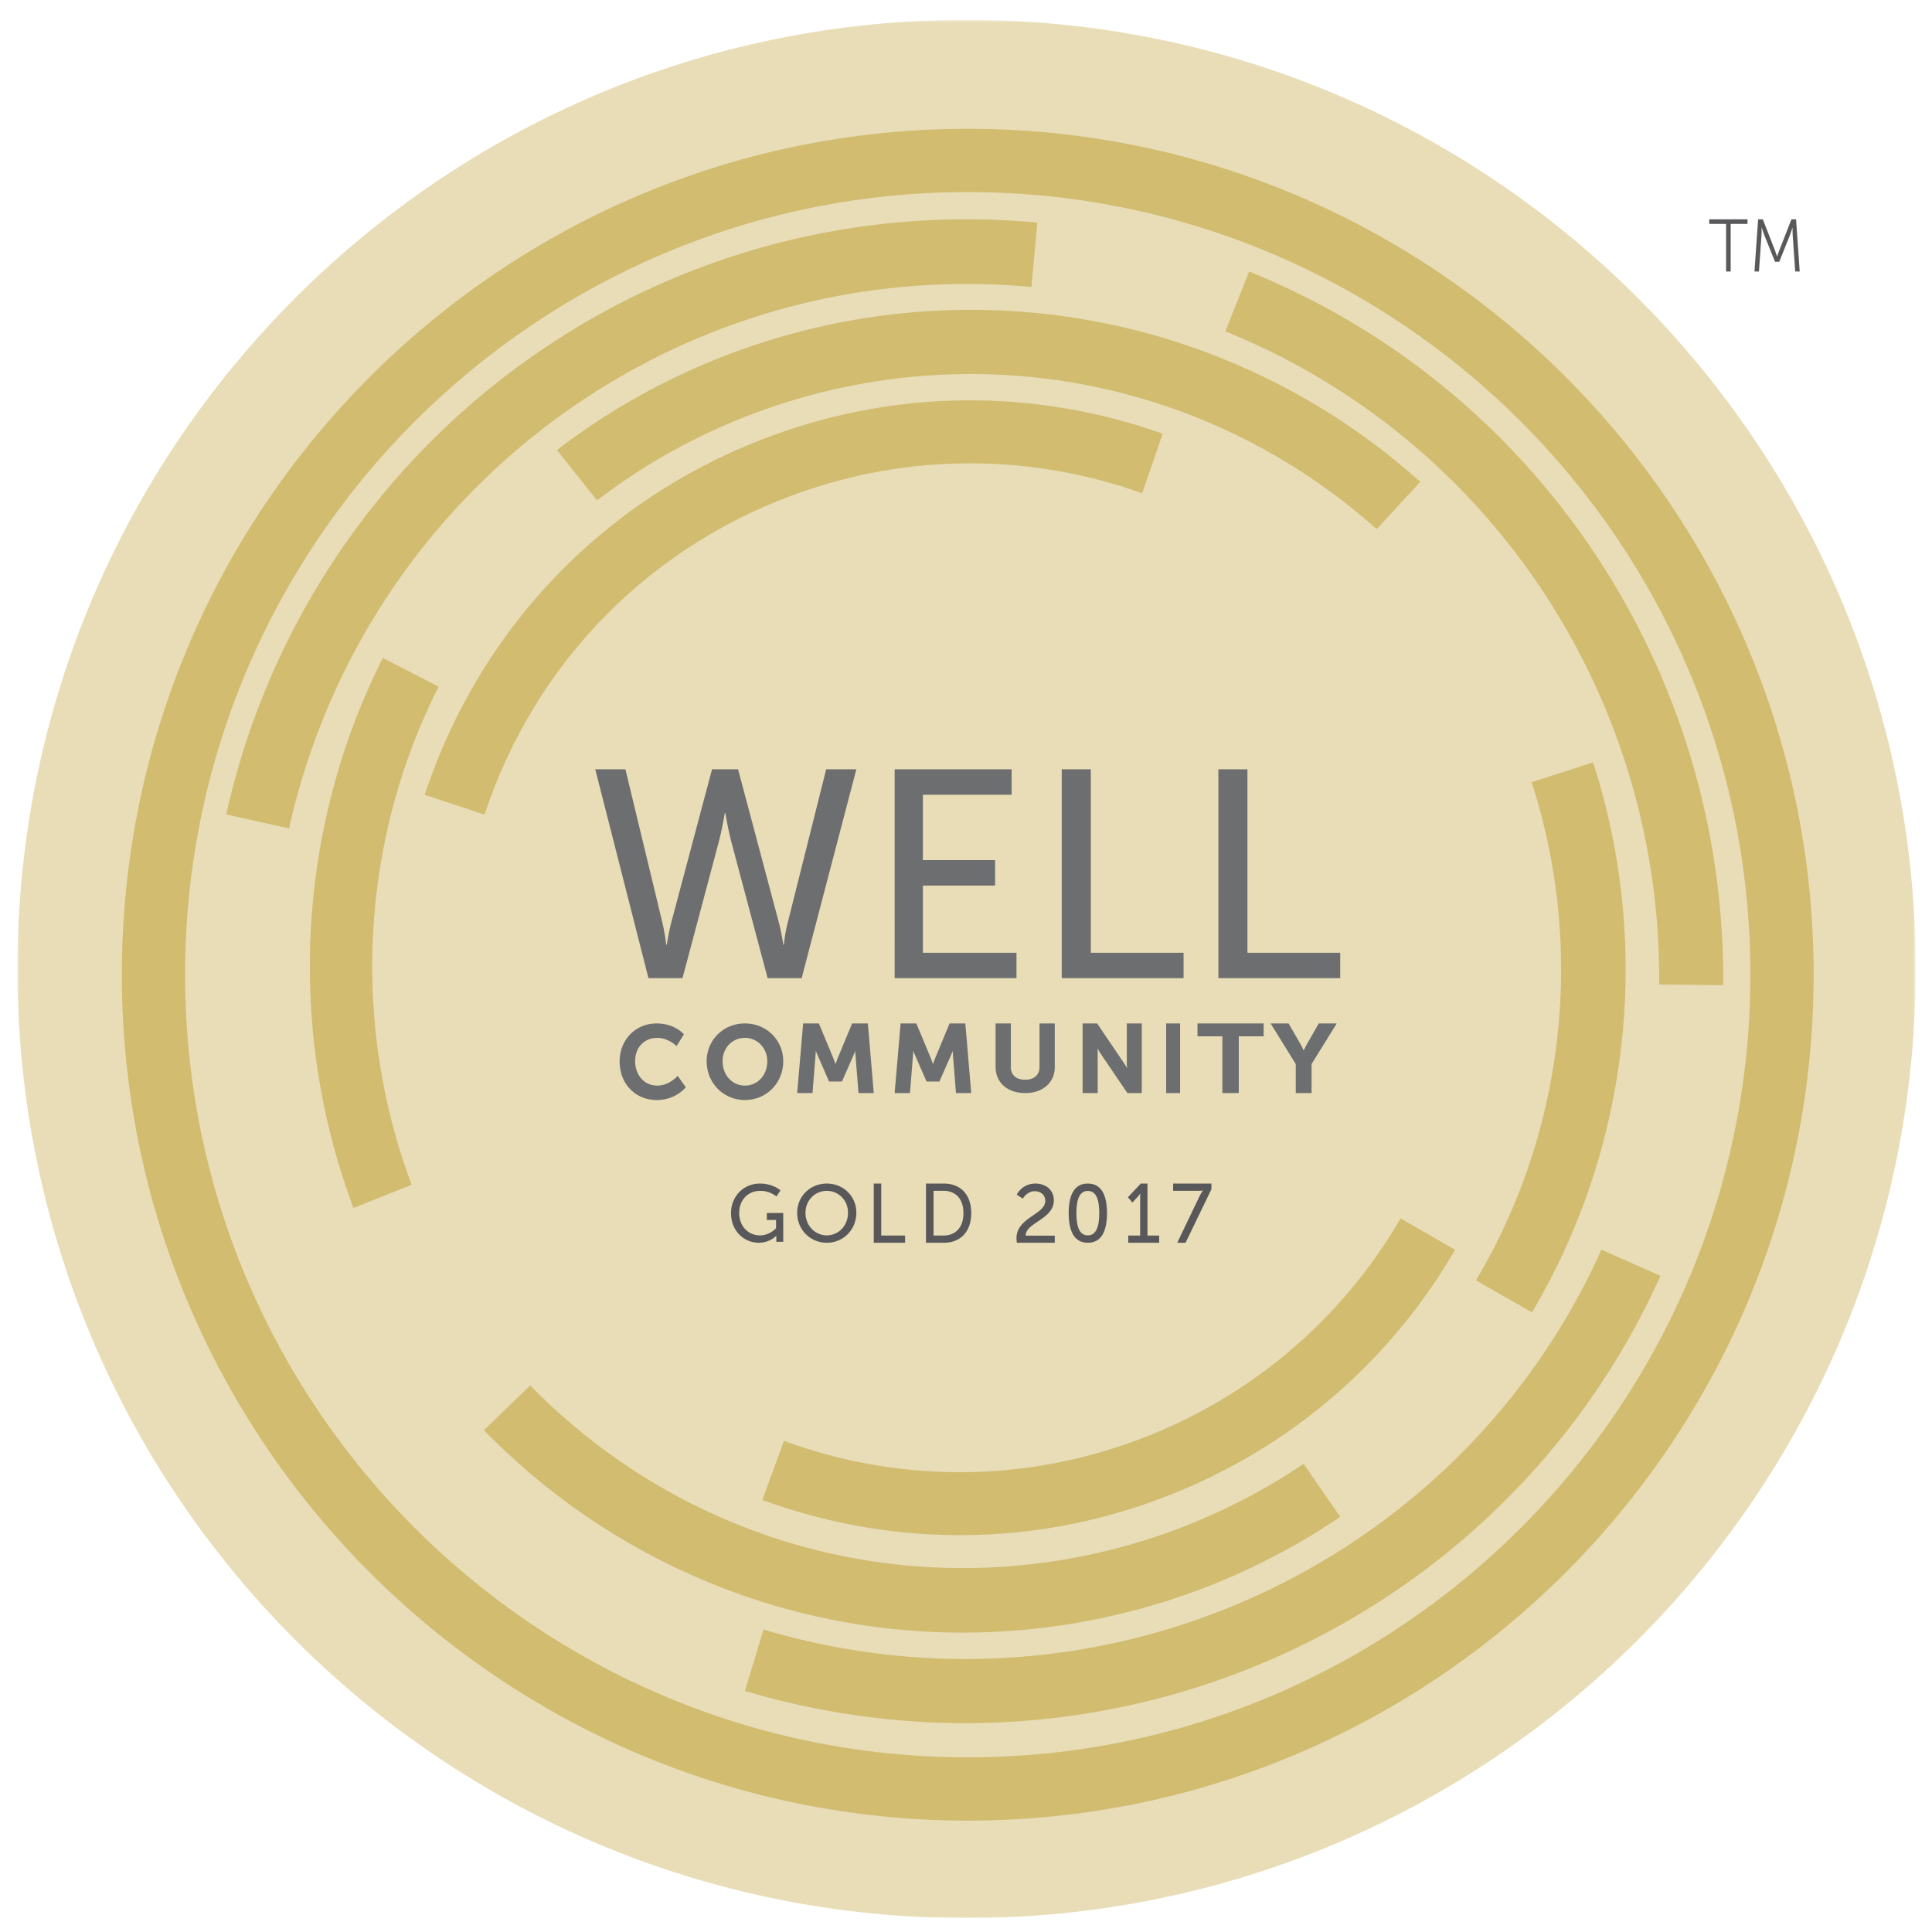 <?xml version="1.0" encoding="UTF-8"?><svg width="555" height="555" viewBox="0 0 555 555" xmlns="http://www.w3.org/2000/svg" xmlns:xlink="http://www.w3.org/1999/xlink"><title>2017 WELL Community Seal / Gold</title><defs><path id="ufa" d="M.001.695h545.304V546H0z"/></defs><g transform="translate(5 5)" fill="none" fill-rule="evenodd"><mask id="ufb" fill="#fff"><use xlink:href="#ufa"/></mask><path d="M545.306 273.347C545.306 122.765 423.236.695 272.654.695 122.07.695 0 122.765 0 273.347S122.071 546 272.654 546c150.582 0 272.652-122.07 272.652-272.652" fill-opacity=".5" fill="#D2BD71" mask="url(#ufb)"/><path d="M273.002 50.177C149.034 50.177 48.177 151.034 48.177 275c0 123.966 100.857 224.823 224.825 224.823 123.967 0 224.824-100.857 224.824-224.823 0-123.966-100.857-224.823-224.824-224.823m0 467.823C139.009 518 30 408.992 30 275 30 141.008 139.009 32 273.002 32S516 141.008 516 275c0 133.992-109.005 243-242.998 243" fill="#D1BC70"/><path fill="#59595B" d="M490.85 59.324H486V58h11v1.324h-4.83V73h-1.32zM500.05 58h1.349l3.445 8.813c.3.768.637 1.836.637 1.836h.038s.356-1.068.656-1.836L509.62 58h1.33L512 73h-1.293l-.728-10.496c-.06-.81-.04-2.092-.04-2.092h-.038s-.394 1.324-.69 2.092l-3.093 7.7h-1.215l-3.095-7.7c-.297-.747-.709-2.134-.709-2.134h-.037s.018 1.323-.038 2.134L500.294 73H499l1.05-15z"/><path d="M472 361.502L455.05 354c-37.096 82.497-125.813 129.734-215.744 114.865a204.04 204.04 0 0 1-24.968-5.755L209 480.75a223.921 223.921 0 0 0 27.254 6.28C334.518 503.278 431.461 451.659 472 361.503" fill="#D1BC70"/><path d="M397.357 345c-14.694 25.255-36.99 46.4-65.512 59.478-35.407 16.239-75.056 17.814-111.636 4.436L214 425.886c41.084 15.03 85.616 13.258 125.384-4.98 32.056-14.7 57.113-38.475 73.616-66.867L397.357 345zM60 228.94L78.031 233C97.856 144.08 175.06 79.804 265.784 76.693c8.507-.292 17.09-.04 25.507.745L293 58.943a220.043 220.043 0 0 0-27.847-.816C166.025 61.527 81.663 131.767 60 228.94M372.782 102.853c61.678 36.031 99.548 103.069 98.83 174.956l18.377.191c.784-78.546-40.592-151.792-107.986-191.16A218.27 218.27 0 0 0 353.847 73L347 90.178a200.324 200.324 0 0 1 25.782 12.675" fill="#D1BC70"/><path d="M452.646 214l-17.64 5.698c12.985 40.26 10.966 83.88-5.683 122.826-3.027 7.079-6.509 13.82-10.323 20.278L435.093 372c4.159-7.07 7.96-14.44 11.268-22.18 18.413-43.06 20.643-91.297 6.285-135.82M369.48 415.504c-57.782 39.071-135.91 41.12-196.648-.929-9.286-6.43-17.775-13.666-25.523-21.575L134 405.849c8.602 8.803 18.035 16.85 28.359 23.998 67.228 46.545 153.725 44.226 217.641.895l-10.52-15.238zM96.52 342l16.722-6.643c-14.7-39.292-15.098-82.751-1.117-122.38 2.542-7.204 5.543-14.097 8.875-20.73L104.97 184c-3.633 7.257-6.91 14.793-9.685 22.667-15.46 43.82-15.023 91.88 1.234 135.333M166.504 138.74c55.406-42.448 133.538-49.432 197.043-11.537 9.71 5.793 18.672 12.437 26.935 19.797L403 133.4c-9.177-8.19-19.134-15.584-29.928-22.025C302.781 69.431 216.28 77.215 155 124.28l11.504 14.46z" fill="#D1BC70"/><path d="M117 223.318L134.19 229c14.658-44.288 48.392-78.249 92.552-93.17 32.539-10.994 66.282-9.877 96.362.857L329 119.59c-33.74-11.997-71.574-13.23-108.057-.904-49.6 16.763-87.483 54.898-103.943 104.631" fill="#D1BC70"/><path d="M207.024 216l11.721 44.025c.85 3.312 1.274 6.373 1.274 6.373h.171s.256-3.145 1.103-6.373L232.335 216H241l-15.714 60h-9.768l-10.363-38.923c-1.018-3.824-1.784-8.499-1.784-8.499h-.168s-.767 4.675-1.785 8.5L191.055 276h-9.768L166 216h8.662l10.618 44.025a59.054 59.054 0 0 1 1.103 6.373h.171s.424-3.06 1.274-6.373L199.548 216h7.476zM252 216h33.608v7.308h-25.492v18.784h20.737v7.308h-20.737v19.292H287V276h-35zM300 216h8.35v52.692H335V276h-35zM345 216h8.35v52.692H380V276h-35zM189.377 304.363c-.023.024-2.28 2.489-5.544 2.489-4.19 0-6.38-3.52-6.38-6.996 0-3.952 2.613-6.708 6.353-6.708 2.998 0 5.203 2.053 5.226 2.076l.306.291 2.126-3.377-.184-.207c-.108-.118-2.672-2.931-7.644-2.931-6.064 0-10.636 4.693-10.636 10.914 0 6.424 4.496 11.086 10.695 11.086 5.2 0 8.01-3.32 8.124-3.462l.181-.216-2.334-3.283-.289.324zM215.415 299.856c0 3.99-2.758 6.996-6.417 6.996-3.658 0-6.417-3.006-6.417-6.996 0-3.827 2.76-6.708 6.417-6.708 3.601 0 6.417 2.945 6.417 6.708M208.998 289c-6.167 0-10.998 4.767-10.998 10.856 0 6.248 4.831 11.144 10.998 11.144 6.17 0 11.002-4.896 11.002-11.144 0-6.089-4.831-10.856-11.002-10.856M239.79 289l-4.064 9.77c-.24.6-.507 1.349-.704 1.93-.207-.581-.48-1.333-.721-1.933L230.237 289h-4.519L224 309h4.408l.884-11.122c.024-.343.037-.717.044-1.08.153.42.317.839.47 1.188l3.354 7.694h3.707l3.384-7.694c.143-.333.297-.727.443-1.124.007.343.02.692.04 1.02L241.62 309H246l-1.692-20h-4.518zM267.79 289l-4.064 9.77c-.24.6-.507 1.349-.704 1.93-.207-.581-.48-1.333-.721-1.933L258.237 289h-4.519L252 309h4.408l.884-11.122c.02-.343.034-.717.04-1.08.157.42.32.839.474 1.188l3.354 7.694h3.707l3.384-7.694c.143-.333.297-.727.443-1.124.007.343.02.692.04 1.02L269.62 309H274l-1.692-20h-4.518zM293.622 301.491c0 2.302-1.545 3.68-4.135 3.68-2.57 0-4.106-1.369-4.106-3.655V289H281v12.516c0 4.476 3.426 7.484 8.517 7.484 5.074 0 8.483-3.008 8.483-7.484V289h-4.378v12.491zM318.7 300.497c0 .412.026.904.059 1.374a18.91 18.91 0 0 0-.93-1.562L310.165 289H306v20h4.33v-11.471c0-.41-.027-.905-.056-1.375.288.53.616 1.105.927 1.562L318.864 309H323v-20h-4.3v11.497zM330 309h4v-20h-4zM339 292.701h7.14V309h4.72v-16.299H358V289h-19zM373.835 289l-3.347 5.869c-.386.68-.74 1.416-.981 1.933a24.968 24.968 0 0 0-.96-1.936L365.165 289H360l7.23 11.665V309h4.54v-8.335L379 289h-5.165z" fill="#6C6E70"/><path d="M213.282 335c3.89 0 5.913 1.979 5.913 1.979l-1.15 1.722s-1.82-1.606-4.576-1.606c-3.82 0-6.123 2.82-6.123 6.335 0 3.821 2.578 6.452 5.985 6.452 2.806 0 4.6-2.052 4.6-2.052v-2.371h-2.648v-2.006H220v8.268h-1.997v-1.025c0-.349.02-.698.02-.698h-.047s-1.77 2.002-4.993 2.002c-4.373 0-7.983-3.492-7.983-8.523 0-4.752 3.545-8.477 8.282-8.477M232.513 349.879c3.375 0 6.093-2.793 6.093-6.497 0-3.584-2.718-6.287-6.093-6.287-3.378 0-6.12 2.703-6.12 6.287 0 3.704 2.742 6.497 6.12 6.497m0-14.879c4.784 0 8.487 3.657 8.487 8.382 0 4.844-3.703 8.618-8.487 8.618-4.784 0-8.513-3.774-8.513-8.618 0-4.725 3.73-8.382 8.513-8.382M246 335h2.146v14.93H255V352h-9zM265.987 349.927c3.49 0 5.775-2.262 5.775-6.453 0-4.166-2.307-6.404-5.775-6.404h-2.808v12.857h2.808zM261 335h5.141c4.743 0 7.859 3.108 7.859 8.474 0 5.394-3.116 8.526-7.859 8.526H261v-17zM287 350.722c0-5.971 8.273-6.823 8.273-10.752 0-1.657-1.266-2.769-3.038-2.769-2.221 0-3.416 2.13-3.416 2.13l-1.747-1.16s1.532-3.171 5.33-3.171c3.11 0 5.335 1.917 5.335 4.804 0 5.495-8.058 6.347-8.106 10.157H298V352h-10.88a8.645 8.645 0 0 1-.12-1.278M310.772 343.477c0-3.562-.724-6.359-3.283-6.359-2.537 0-3.264 2.797-3.264 6.359 0 3.588.727 6.405 3.264 6.405 2.559 0 3.283-2.817 3.283-6.405m-8.772 0c0-4.73 1.344-8.477 5.489-8.477 4.164 0 5.511 3.748 5.511 8.477 0 4.752-1.347 8.523-5.511 8.523-4.145 0-5.489-3.771-5.489-8.523M319.11 349.927h3.414V338.95c0-.533.025-1.062.025-1.062h-.047s-.175.385-.744.986l-1.445 1.565L319 338.95l3.7-3.95h1.929v14.927H328V352h-8.89v-2.073zM339.598 338.61c.466-.96.956-1.564.956-1.564v-.049s-.373.073-1.212.073H332V335h11v1.636L335.565 352h-2.377l6.41-13.39z" fill="#58585B"/></g></svg>